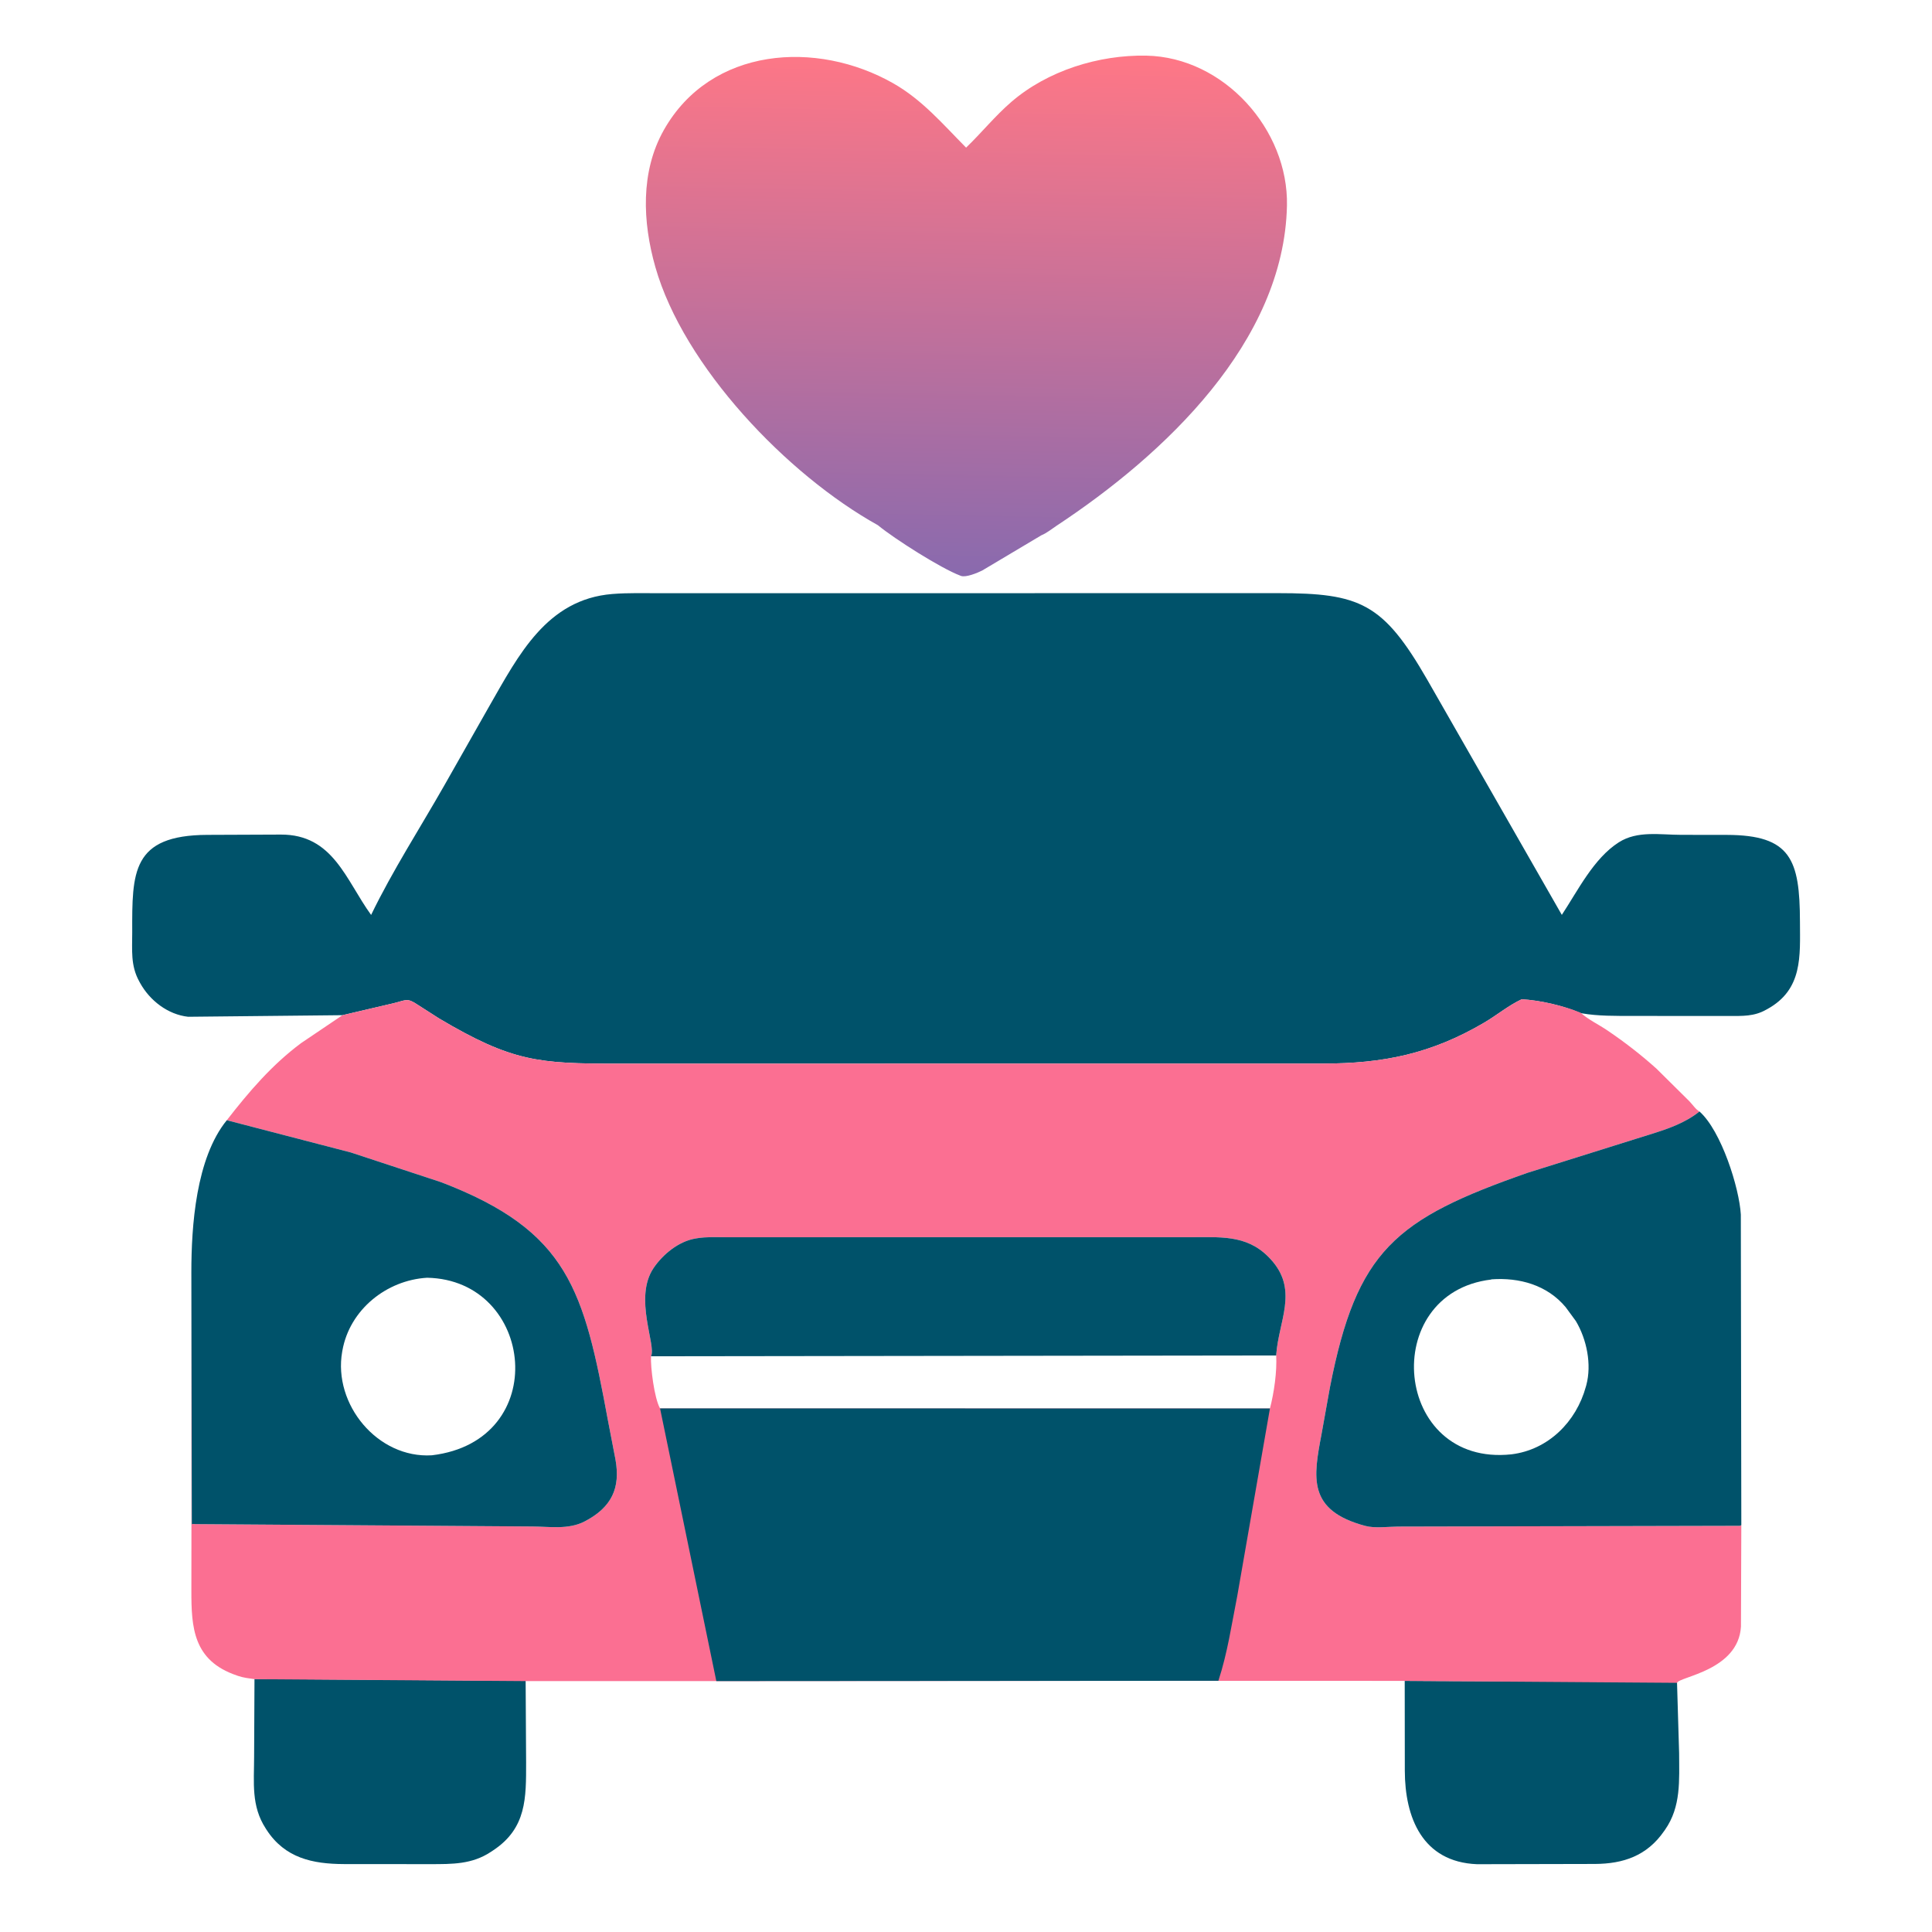 <?xml version="1.0" encoding="utf-8" ?>
<svg xmlns="http://www.w3.org/2000/svg" xmlns:xlink="http://www.w3.org/1999/xlink" width="512" height="512">
	<path fill="#00526A" d="M67.442 444.946L139.301 445.447L139.425 467.047C139.425 476.415 139.589 484.473 130.711 490.352L129.995 490.825C125.027 494.09 119.8 494.006 114.079 494.017L91.097 493.998C82.858 493.96 75.505 492.43 70.624 484.887L70.421 484.568C66.524 478.586 67.335 472.414 67.342 465.578L67.442 444.946Z"/>
	<path fill="#00526A" d="M372.265 445.455L444.424 445.74L444.985 464.604C444.995 471.779 445.554 478.772 441.236 484.928L441.008 485.25C436.455 491.843 430.158 493.929 422.645 493.966L391.422 494.034C376.883 493.447 372.313 481.573 372.291 469.257L372.265 445.455Z"/>
	<defs>
		<linearGradient id="gradient_0" gradientUnits="userSpaceOnUse" x1="256.78" y1="13.795" x2="254.046" y2="152.486">
			<stop offset="0" stop-color="#FF7786"/>
			<stop offset="1" stop-color="#896AAE"/>
		</linearGradient>
	</defs>
	<path fill="url(#gradient_0)" d="M232.65 139.184C208.549 125.789 181.167 97.079 173.673 70.758C170.287 58.868 169.673 45.536 175.924 34.46C188.363 12.42 216.413 10.501 236.767 22.105C244.436 26.476 249.901 32.94 256.024 39.123C260.119 35.189 263.701 30.729 268.014 27.008C277.619 18.722 291.184 14.507 303.766 14.746C324.337 15.137 341.484 34.332 341.057 54.5C340.291 90.683 308.482 120.524 280.033 139.307C278.796 140.124 277.338 141.316 275.97 141.855L260.293 151.192C259.045 151.823 255.964 153.097 254.669 152.622L254.375 152.505C249.458 150.651 237.269 142.976 232.65 139.184Z"/>
	<path fill="#00526A" d="M90.763 269.034L49.853 269.456C44.486 268.86 39.703 265.168 37.125 260.497L36.905 260.092C34.559 255.864 35.051 251.735 35.041 247.068C35.006 231.207 34.855 221.321 54.969 221.25L74.407 221.172C88.302 221.108 91.643 233.227 98.347 242.467C104.049 230.692 111.306 219.469 117.78 208.089L129.747 187C137.414 173.642 144.904 158.826 162.25 157.418C166.536 157.07 170.896 157.214 175.195 157.209L338.621 157.19C360.446 157.184 366.53 159.805 378.234 180.125L413.898 242.453C418.173 235.978 422.338 227.474 429.001 223.223C433.939 220.073 439.986 221.244 445.538 221.242L457.674 221.257C474.601 221.305 476.967 227.797 477.006 244.276C477.027 253.386 477.795 262.227 468.352 267.419L468.065 267.574C464.842 269.409 461.739 269.236 458.177 269.246L432.585 269.234C428.143 269.219 423.505 269.299 419.123 268.529L418.883 268.484C414.364 266.511 408.137 265.084 403.264 264.819C399.778 266.446 396.703 269.025 393.378 270.982C379.241 279.304 366.545 281.849 350.592 281.857L163.654 281.872C142.806 281.893 135.742 281.4 116.369 269.905L110.701 266.276C107.827 264.342 107.651 265.068 104.263 265.876L90.763 269.034Z"/>
	<path fill="#FB6F92" d="M90.763 269.034L104.263 265.876C107.651 265.068 107.827 264.342 110.701 266.276L116.369 269.905C135.742 281.4 142.806 281.893 163.654 281.872L350.592 281.857C366.545 281.849 379.241 279.304 393.378 270.982C396.703 269.025 399.778 266.446 403.264 264.819C408.137 265.084 414.364 266.511 418.883 268.388C420.965 270.253 423.666 271.505 425.982 273.077C430.553 276.178 434.877 279.508 438.98 283.207L447.691 291.833C448.413 292.566 449.513 294.155 450.377 294.552C456.154 299.675 460.93 314.787 461.338 321.875L461.469 404.138L461.373 431.074C460.67 442.712 445.035 444.315 444.424 445.968L372.071 445.45L322.884 445.434L189.835 445.509L139.301 445.51L67.512 445.001C66.015 444.782 64.538 444.631 63.106 444.139L62.75 444.014C51.168 440.092 50.708 431.289 50.715 421.512L50.737 403.8L50.711 337.19C50.709 324.913 51.92 306.933 60.106 296.871C65.989 289.296 72.046 282.209 79.796 276.434L90.763 269.034ZM60.106 296.871C51.92 306.933 50.709 324.913 50.711 337.19L50.835 404.013C51.041 403.748 51.338 403.892 51.647 403.904L141.028 404.534C145.642 404.551 150.63 405.414 154.875 403.223C162.164 399.459 164.441 394.303 163.117 386.844L161.131 376.538C154.719 341.86 150.74 326.264 116.944 313.307L93.002 305.421L60.106 296.871ZM461.469 404.138L461.338 321.875C460.93 314.787 456.154 299.675 450.377 294.552C446.575 297.624 441.84 299.227 437.22 300.649L404.925 310.769C369.696 323.078 359.564 331.348 352.455 367.623L350.231 379.997C348.051 391.56 346.399 400.27 361.829 404.382C364.355 405.056 367.839 404.581 370.485 404.557L460.871 404.356C461.43 404.352 461.287 404.216 461.469 404.138ZM172.519 359.429C172.378 362.302 173.383 370.527 174.922 373.25L336.547 373.263C337.649 369.019 338.441 363.52 338.206 359.15L338.223 358.891C338.879 350.169 343.922 342.214 337.294 334.347C331.407 327.36 324.507 327.842 316.355 327.867L192.36 327.881C189.822 327.878 187.239 327.737 184.728 328.152L184.262 328.227C179.839 328.986 175.675 332.398 173.208 336.041C167.852 343.948 174.014 356.642 172.519 359.429Z"/>
	<path fill="#00526A" d="M172.519 359.429C174.014 356.642 167.852 343.948 173.208 336.041C175.675 332.398 179.839 328.986 184.262 328.227L184.728 328.152C187.239 327.737 189.822 327.878 192.36 327.881L316.355 327.867C324.507 327.842 331.407 327.36 337.294 334.347C343.922 342.214 338.879 350.169 338.223 358.891L338.206 359.15C338.441 363.52 337.649 369.019 336.547 373.263L174.922 373.25C173.383 370.527 172.378 362.302 172.519 359.429ZM338.206 359.214L172.519 359.429C172.378 362.302 173.383 370.527 174.922 373.25L336.547 373.263C337.649 369.019 338.441 363.52 338.206 359.214Z"/>
	<path fill="#00526A" d="M461.469 404.138C461.287 404.216 461.43 404.352 460.871 404.356L370.485 404.557C367.839 404.581 364.355 405.056 361.829 404.382C346.399 400.27 348.051 391.56 350.231 379.997L352.455 367.623C359.564 331.348 369.696 323.078 404.925 310.769L437.22 300.649C441.84 299.227 446.575 297.624 450.377 294.552C456.154 299.675 460.93 314.787 461.338 321.875L461.469 404.138ZM395.172 339.093C365.179 342.693 369.175 388.789 400.55 385.413C410.337 384.207 417.73 376.768 420.267 367.5L420.39 367.065C421.861 361.566 420.498 354.93 417.625 350.105L414.921 346.418C410.013 340.531 402.64 338.508 395.262 339.037L395.172 339.093Z"/>
	<path fill="#00526A" d="M60.106 296.871L93.002 305.421L116.944 313.307C150.74 326.264 154.719 341.86 161.131 376.538L163.117 386.844C164.441 394.303 162.164 399.459 154.875 403.223C150.63 405.414 145.642 404.551 141.028 404.534L51.647 403.904C51.338 403.892 51.041 403.748 50.835 404.013L50.711 337.19C50.709 324.913 51.92 306.933 60.106 296.871ZM113.18 338.617C102.394 339.26 92.669 347.104 90.746 357.875L90.679 358.235C88.243 372.178 100.074 386.542 114.45 385.668C146.343 381.859 141.755 339.159 113.18 338.617Z"/>
	<path fill="#00526A" d="M174.922 373.244L336.547 373.252L327.885 422.949C326.391 430.501 325.296 438.084 322.884 445.423L189.835 445.509L174.922 373.244Z"/>
</svg>
